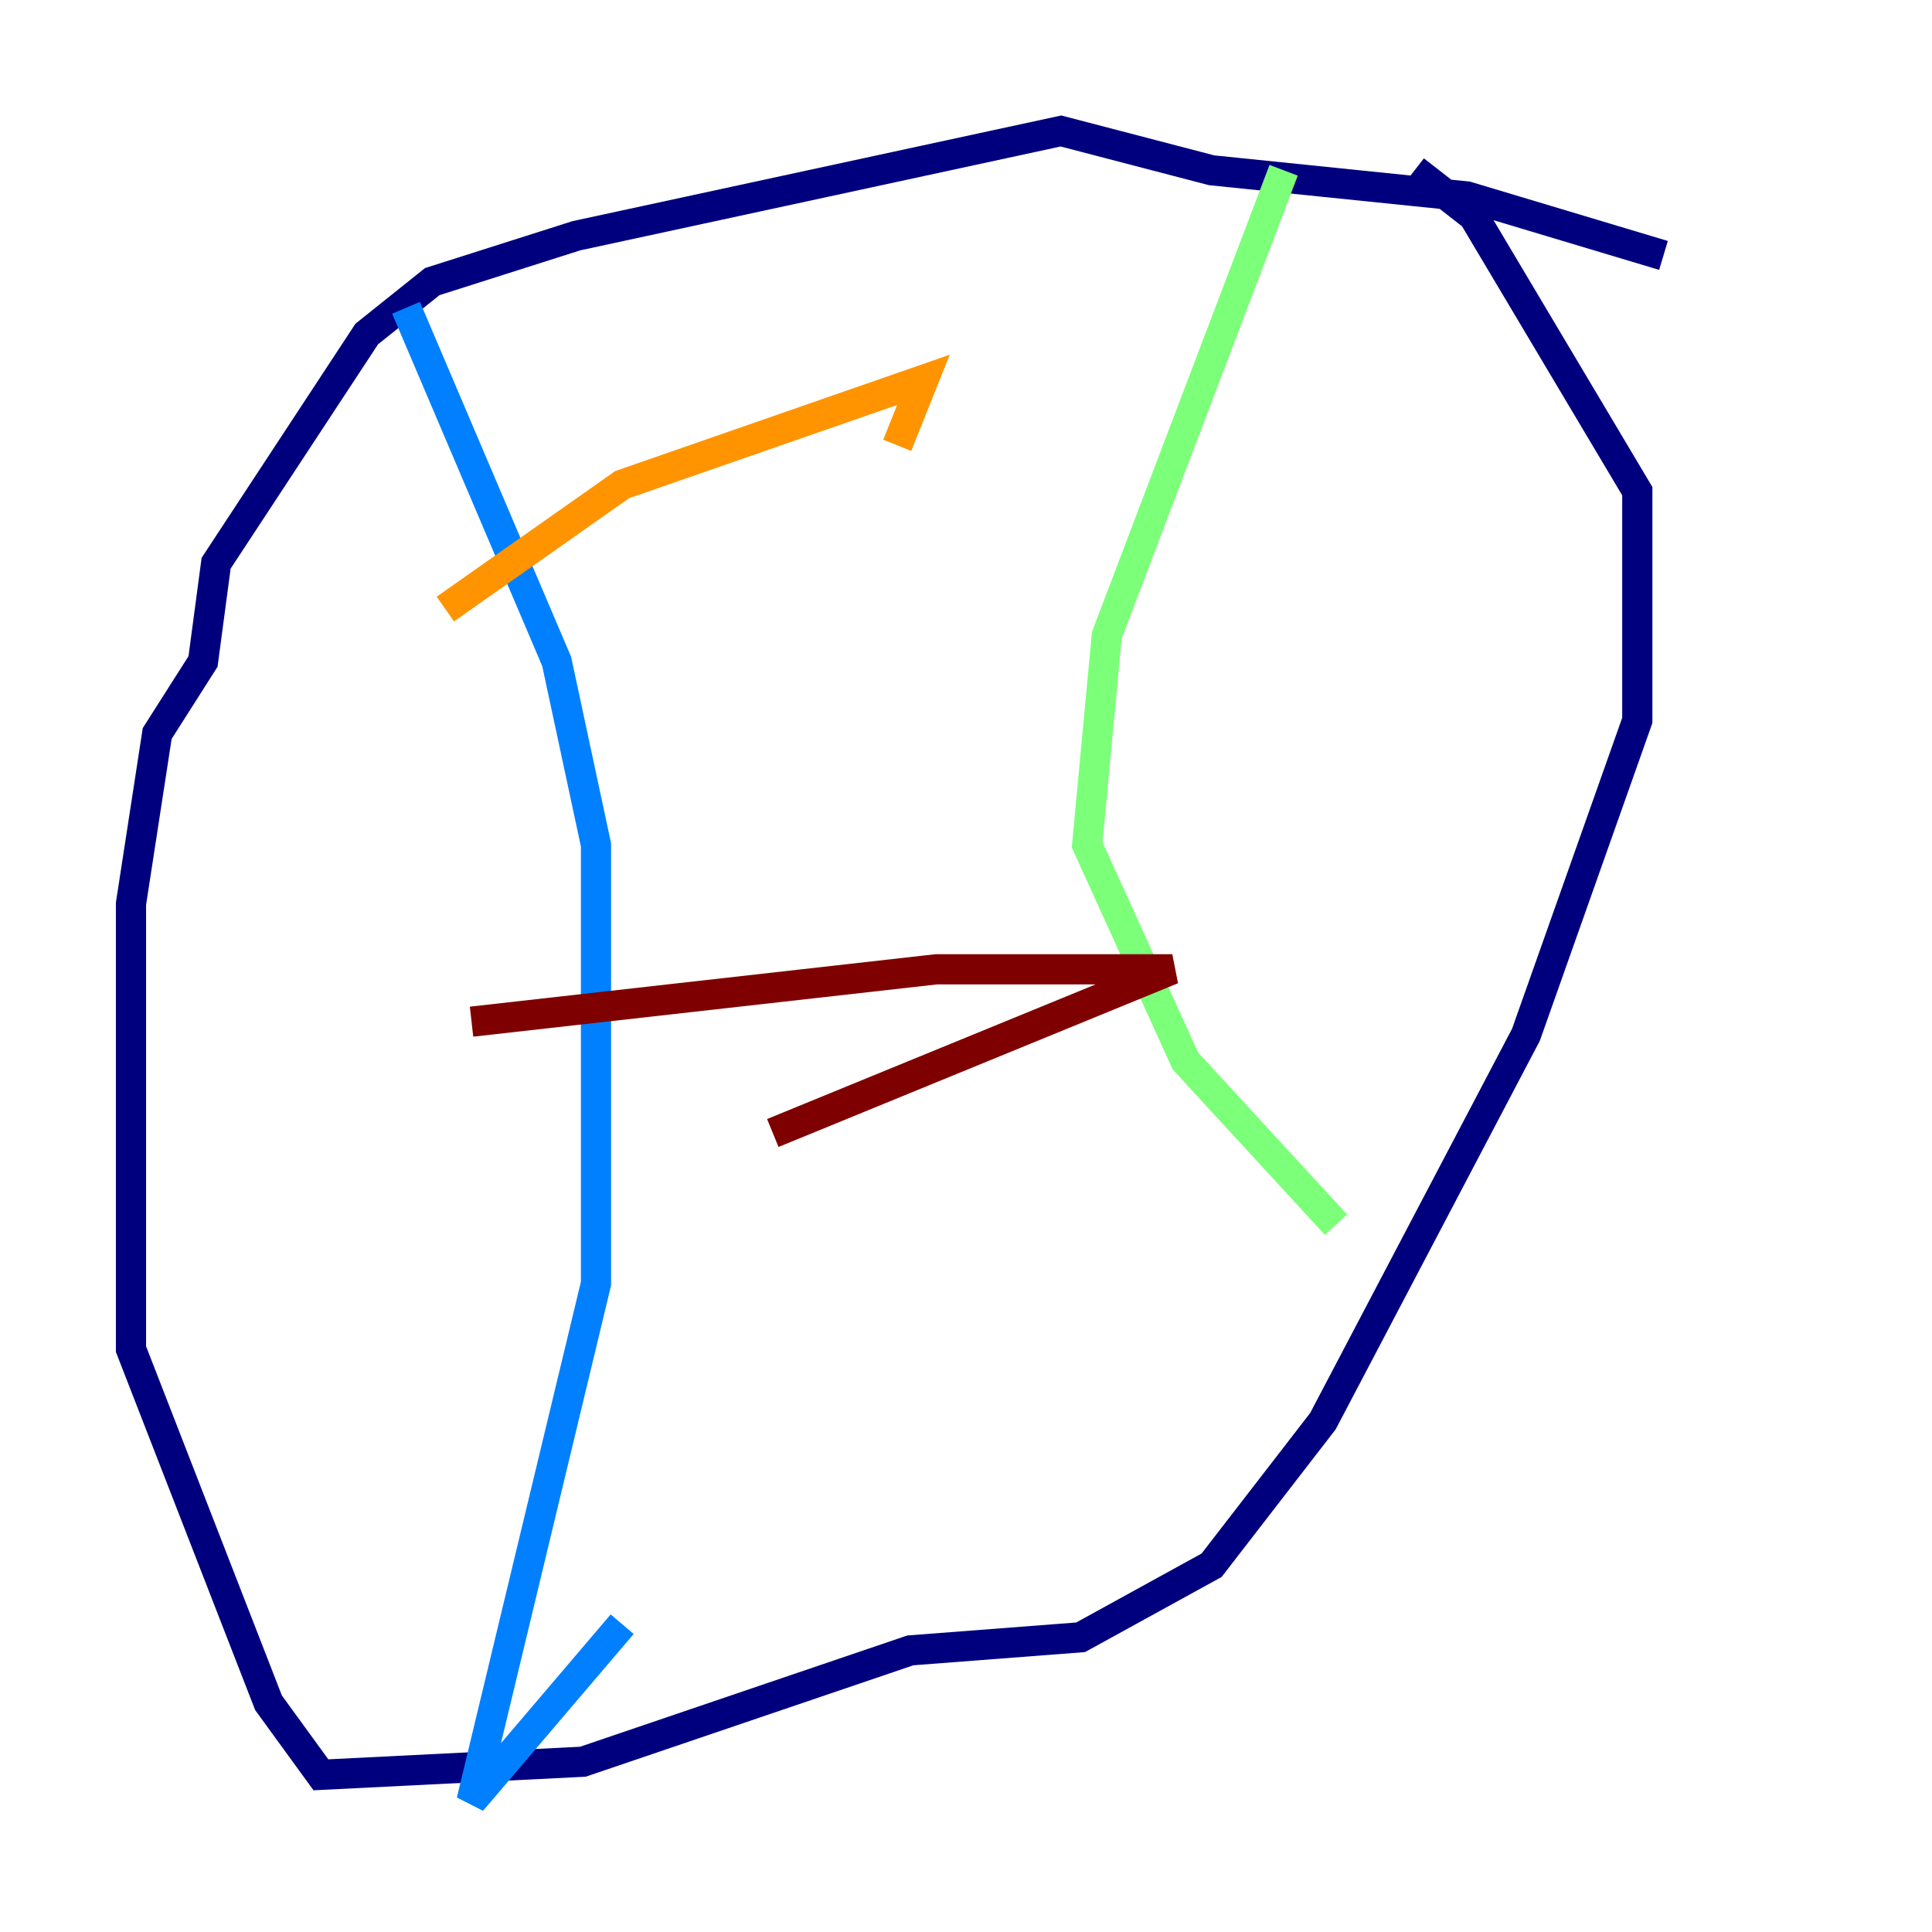 <?xml version="1.0" encoding="utf-8" ?>
<svg baseProfile="tiny" height="128" version="1.2" viewBox="0,0,128,128" width="128" xmlns="http://www.w3.org/2000/svg" xmlns:ev="http://www.w3.org/2001/xml-events" xmlns:xlink="http://www.w3.org/1999/xlink"><defs /><polyline fill="none" points="110.21,16.922 97.193,13.017 80.271,11.281 70.291,8.678 38.183,15.62 28.637,18.658 24.298,22.129 14.319,37.315 13.451,43.824 10.414,48.597 8.678,59.878 8.678,89.383 17.79,112.814 21.261,117.586 38.617,116.719 60.312,109.342 71.593,108.475 80.271,103.702 87.647,94.156 101.098,68.556 108.475,47.729 108.475,32.542 97.627,14.319 93.722,11.281" stroke="#00007f" stroke-width="2" /><polyline fill="none" points="26.902,20.393 36.881,43.824 39.485,55.973 39.485,85.044 31.241,119.322 41.22,107.607" stroke="#0080ff" stroke-width="2" /><polyline fill="none" points="85.044,11.281 73.329,42.088 72.027,55.973 78.536,70.291 88.515,81.139" stroke="#7cff79" stroke-width="2" /><polyline fill="none" points="29.505,40.352 41.22,32.108 61.18,25.166 59.444,29.505" stroke="#ff9400" stroke-width="2" /><polyline fill="none" points="31.241,67.688 62.047,64.217 77.668,64.217 51.2,75.064" stroke="#7f0000" stroke-width="2" /></svg>